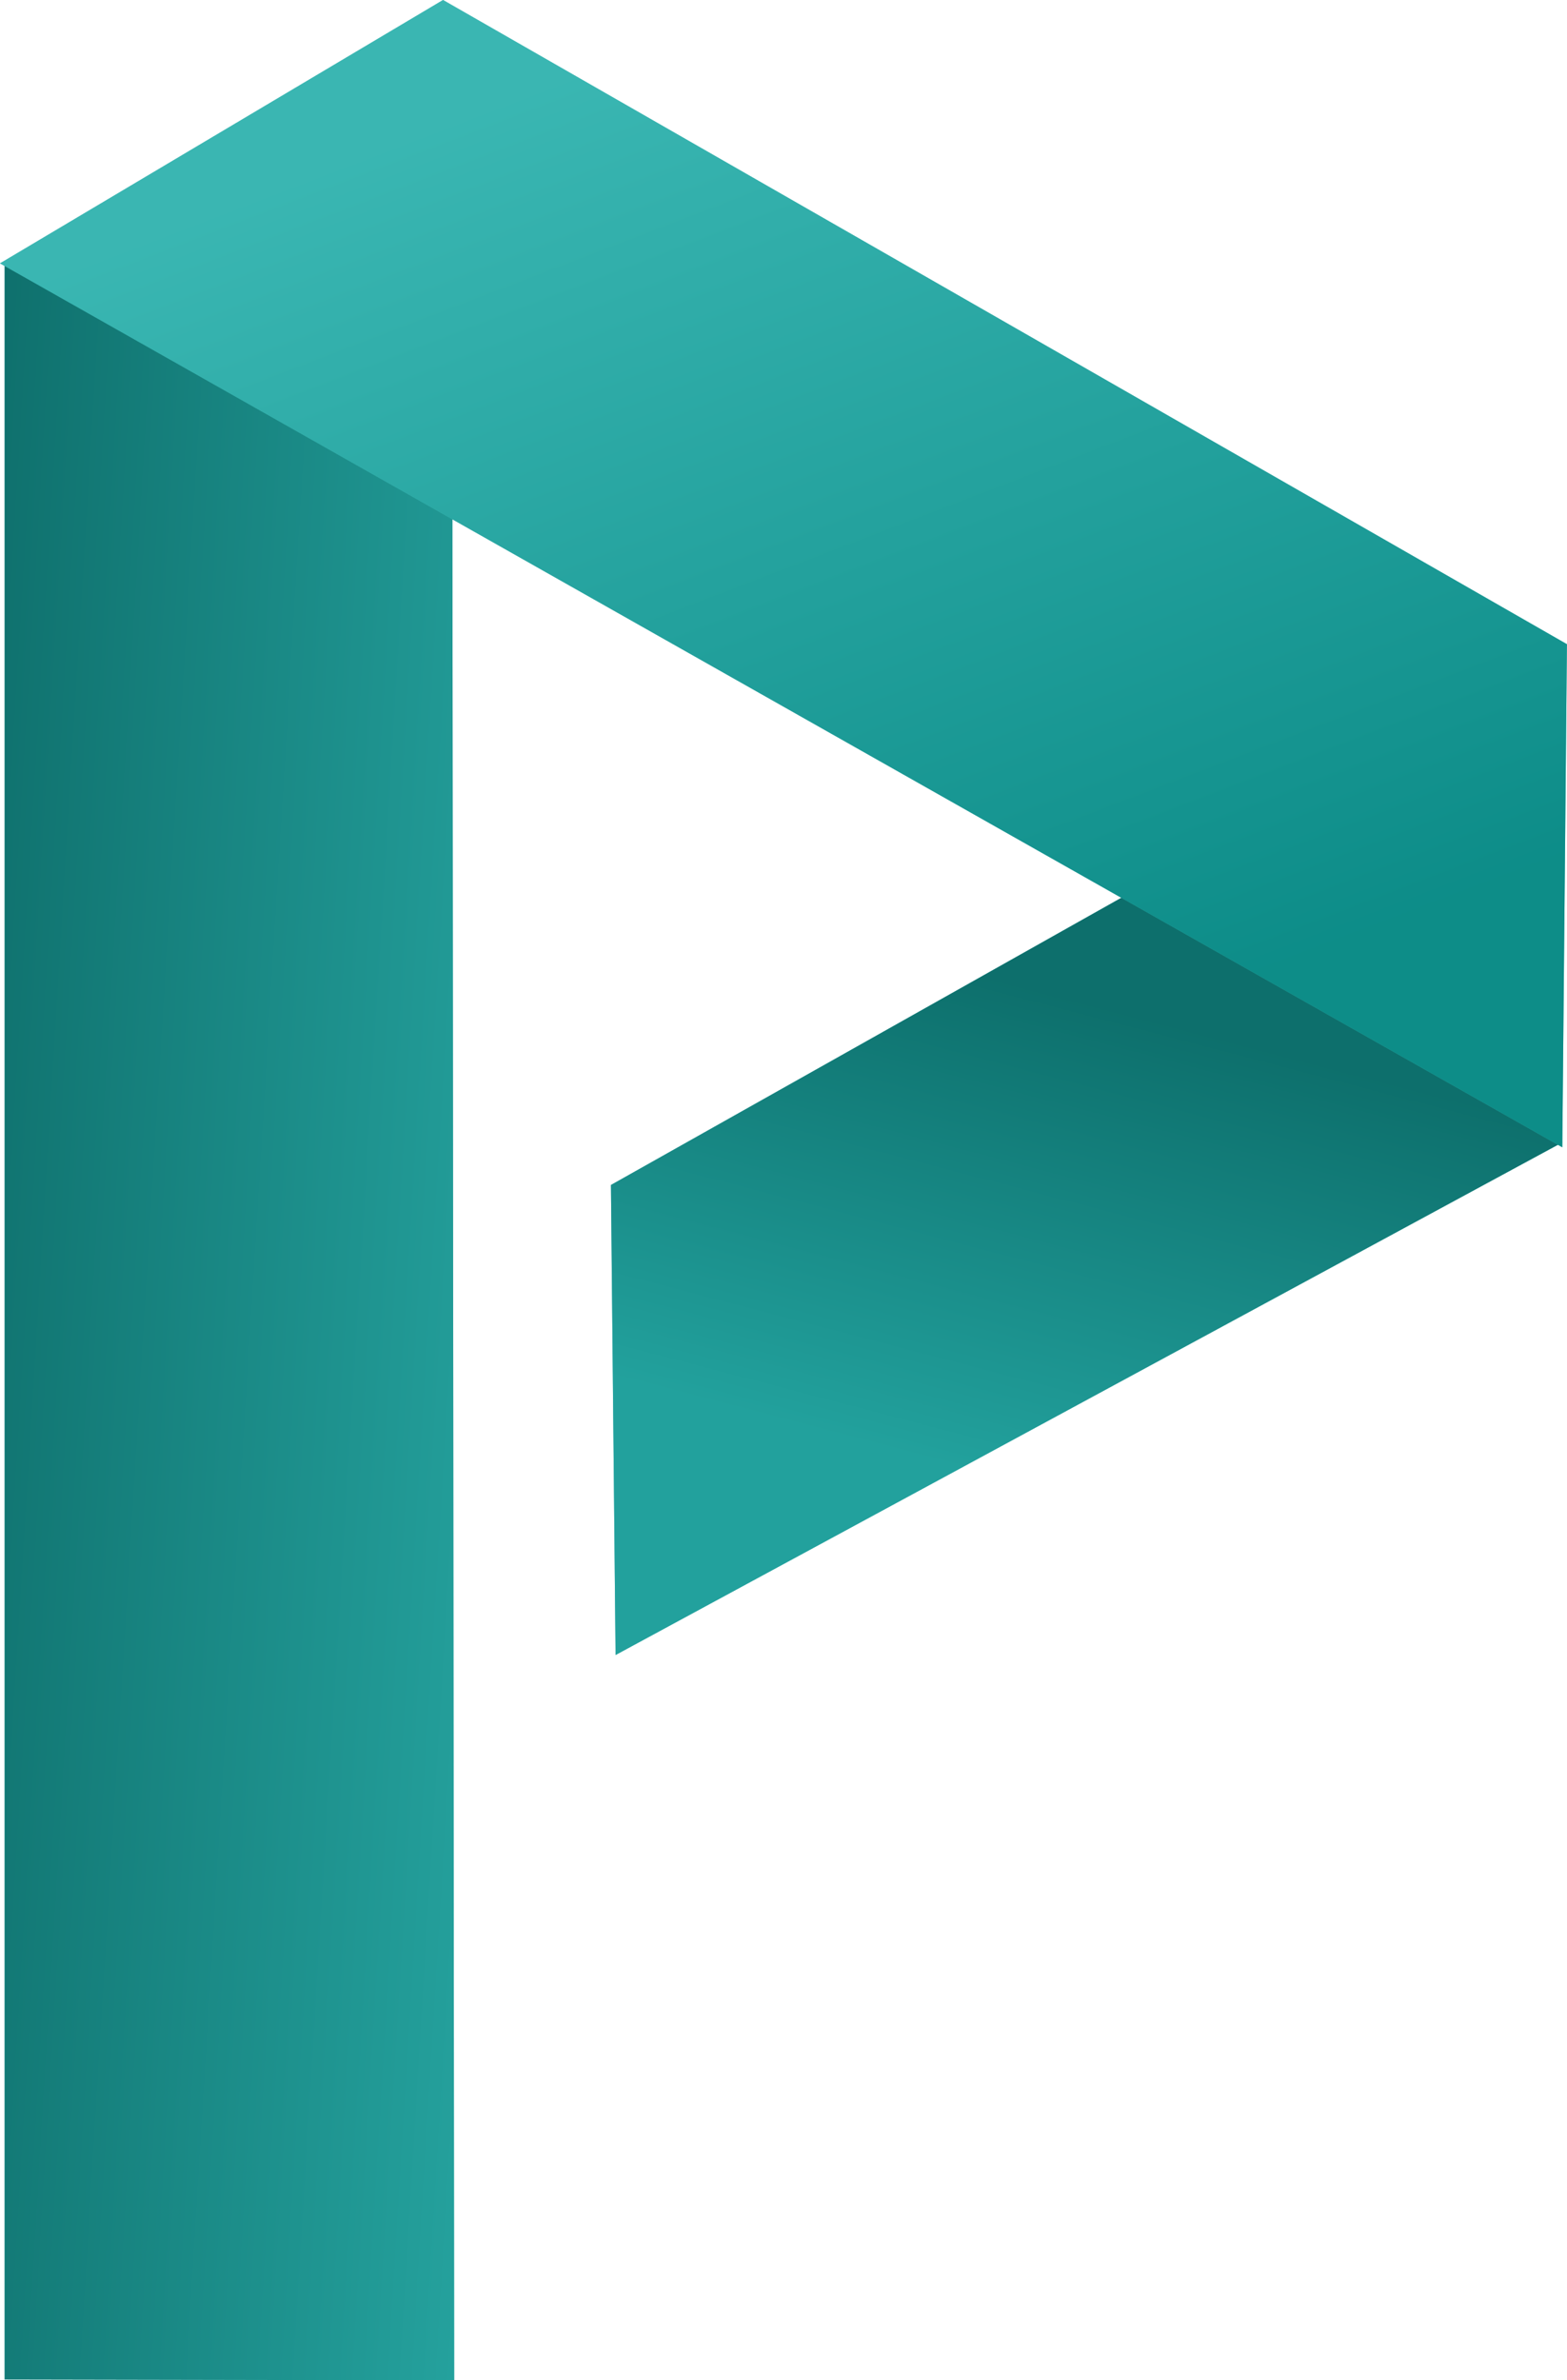 <svg xmlns="http://www.w3.org/2000/svg" xmlns:xlink="http://www.w3.org/1999/xlink" width="27.001" height="41.014" viewBox="0 0 27.001 41.014">
  <defs>
    <linearGradient id="linear-gradient" x1="0.413" y1="0.78" x2="0.587" y2="0.22" gradientUnits="objectBoundingBox">
      <stop offset="0" stop-color="#1b9a96"/>
      <stop offset="1" stop-color="#005a57"/>
    </linearGradient>
    <linearGradient id="linear-gradient-2" x1="1.19" y1="0.702" x2="-0.19" y2="0.298" gradientUnits="objectBoundingBox">
      <stop offset="0" stop-color="#21a09c"/>
      <stop offset="1" stop-color="#005653"/>
    </linearGradient>
    <linearGradient id="linear-gradient-3" x1="0.71" y1="0.895" x2="0.29" y2="0.105" gradientUnits="objectBoundingBox">
      <stop offset="0" stop-color="#00807c"/>
      <stop offset="1" stop-color="#3ab6b2"/>
    </linearGradient>
  </defs>
  <g id="Group_1" data-name="Group 1" transform="translate(-375 -27)">
    <g id="Shape_30" data-name="Shape 30">
      <path id="Shape_30-2" data-name="Shape 30" d="M385.527,47.418l10.366-5.833,6.027,5.1-16.313,8.832Z" fill="#3ab6b2"/>
      <path id="Gradient_Overlay" data-name="Gradient Overlay" d="M385.527,47.418l10.366-5.833,6.027,5.1-16.313,8.832Z" opacity="0.77" fill="url(#linear-gradient)"/>
    </g>
    <g id="Shape_31" data-name="Shape 31">
      <path id="Shape_31-2" data-name="Shape 31" d="M375.08,31.538l7.715,3.646.031,32.831L375.08,68Z" fill="#3ab6b2"/>
      <path id="Gradient_Overlay-2" data-name="Gradient Overlay" d="M375.08,31.538l7.715,3.646.031,32.831L375.08,68Z" opacity="0.77" fill="url(#linear-gradient-2)"/>
    </g>
    <g id="Shape_29" data-name="Shape 29">
      <path id="Shape_29-2" data-name="Shape 29" d="M375,31.538,382.634,27,402,38.1l-.08,8.669Z" fill="#3ab6b2"/>
      <path id="Gradient_Overlay-3" data-name="Gradient Overlay" d="M375,31.538,382.634,27,402,38.1l-.08,8.669Z" opacity="0.77" fill="url(#linear-gradient-3)"/>
    </g>
  </g>
</svg>
